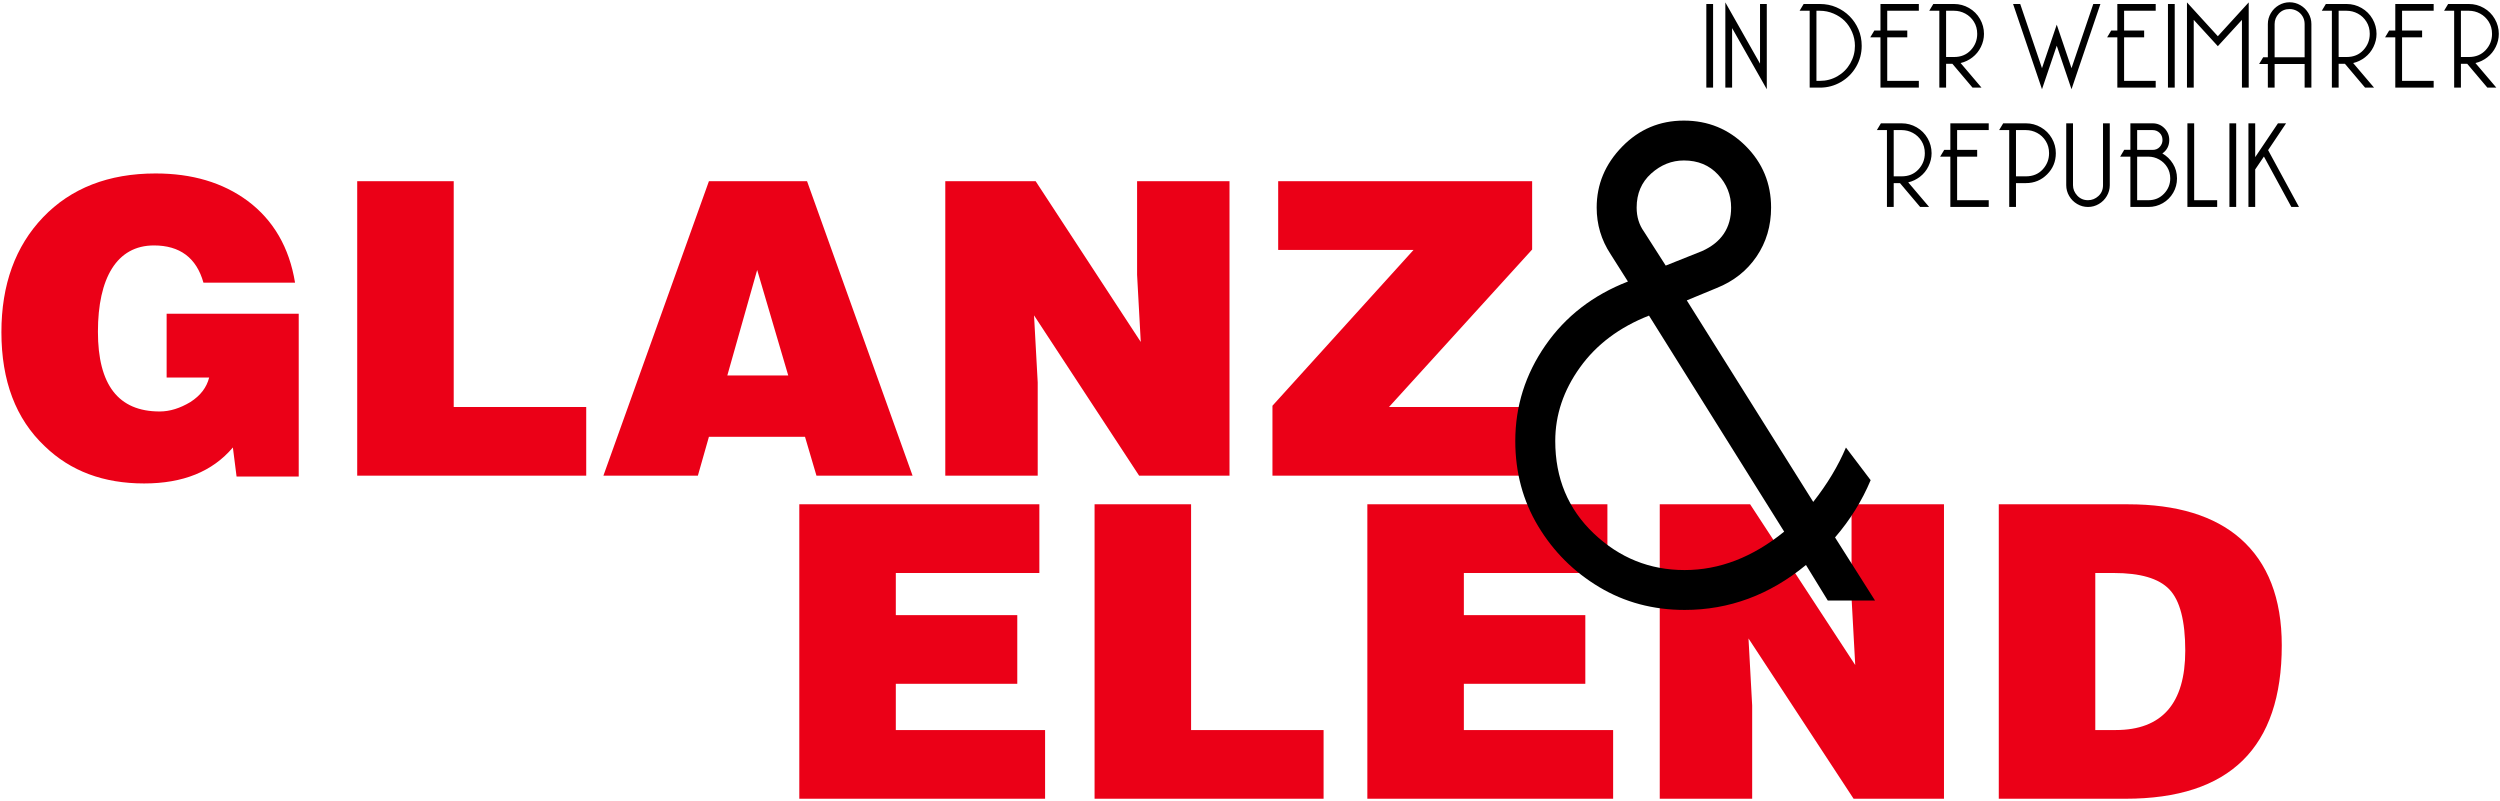 <?xml version="1.0" encoding="UTF-8" standalone="no"?>
<svg width="1027px" height="329px" viewBox="0 0 1027 329" version="1.1" xmlns="http://www.w3.org/2000/svg" xmlns:xlink="http://www.w3.org/1999/xlink">
    <!-- Generator: Sketch 46.2 (44496) - http://www.bohemiancoding.com/sketch -->
    <title>Group</title>
    <desc>Created with Sketch.</desc>
    <defs></defs>
    <g id="Page-1" stroke="none" stroke-width="1" fill="none" fill-rule="evenodd">
        <g id="Group" transform="translate(-6, -39)">
            <path d="M74.452,167.882 L74.452,194.09 L91.924,194.09 C90.916,198.122 88.396,201.482 84.196,204.17 C79.996,206.69 75.796,208.034 71.596,208.034 C54.628,208.034 46.228,197.114 46.228,175.274 C46.228,153.266 53.956,139.826 69.244,139.826 C79.828,139.826 86.716,144.866 89.572,155.114 L127.204,155.114 C124.852,140.666 118.3,129.41 107.716,121.514 C97.468,113.954 84.868,110.258 69.916,110.258 C50.596,110.258 35.14,116.306 23.716,128.234 C12.292,140.162 6.58,155.954 6.58,175.442 C6.58,195.434 12.46,211.058 24.388,222.314 C34.972,232.562 48.58,237.602 65.212,237.602 C81.172,237.602 93.268,232.73 101.668,222.818 L103.18,234.746 L128.716,234.746 L128.716,167.882 L74.452,167.882 Z M246.82,206.186 L192.388,206.186 L192.388,113.45 L152.74,113.45 L152.74,234.41 L246.82,234.41 L246.82,206.186 Z M304.78,193.25 L329.812,193.25 L317.044,149.906 L304.78,193.25 Z M297.22,218.45 L292.684,234.41 L253.876,234.41 L297.22,113.45 L337.54,113.45 L380.884,234.41 L341.404,234.41 L336.7,218.45 L297.22,218.45 Z M394.324,113.45 L394.324,234.41 L432.292,234.41 L432.292,196.106 L430.78,168.554 L473.956,234.41 L511.084,234.41 L511.084,113.45 L473.116,113.45 L473.116,151.922 L474.628,179.474 L431.452,113.45 L394.324,113.45 Z M637.756,206.186 L576.604,206.186 L635.404,141.506 L635.404,113.45 L531.076,113.45 L531.076,141.674 L586.684,141.674 L528.724,205.682 L528.724,234.41 L637.756,234.41 L637.756,206.186 Z" id="GLANZ" fill="#EB0017"></path>
            <path d="M435.321,338.9 L374.001,338.9 L374.001,319.916 L423.897,319.916 L423.897,291.692 L374.001,291.692 L374.001,274.388 L432.969,274.388 L432.969,246.164 L334.353,246.164 L334.353,367.124 L435.321,367.124 L435.321,338.9 Z M549.729,338.9 L495.297,338.9 L495.297,246.164 L455.649,246.164 L455.649,367.124 L549.729,367.124 L549.729,338.9 Z M668.673,338.9 L607.353,338.9 L607.353,319.916 L657.249,319.916 L657.249,291.692 L607.353,291.692 L607.353,274.388 L666.321,274.388 L666.321,246.164 L567.705,246.164 L567.705,367.124 L668.673,367.124 L668.673,338.9 Z M687.825,246.164 L687.825,367.124 L725.793,367.124 L725.793,328.82 L724.281,301.268 L767.457,367.124 L804.585,367.124 L804.585,246.164 L766.617,246.164 L766.617,284.636 L768.129,312.188 L724.953,246.164 L687.825,246.164 Z M874.305,274.388 L866.745,274.388 L866.745,338.9 L875.145,338.9 C894.129,338.9 903.705,327.98 903.705,306.308 C903.705,294.044 901.521,285.644 897.153,281.108 C892.785,276.572 885.225,274.388 874.305,274.388 Z M879.177,367.124 L827.097,367.124 L827.097,246.164 L880.185,246.164 C900.177,246.164 915.633,250.868 926.385,260.276 C937.641,270.188 943.353,284.804 943.353,304.124 C943.353,346.124 922.017,367.124 879.177,367.124 Z" id="ELEND" fill="#EB0017"></path>
            <path d="M738.937,257.396 L683.41,168.651 C671.269,173.416 661.816,180.513 655.049,189.944 C648.282,199.374 644.899,209.45 644.899,220.17 C644.899,235.458 650.173,248.114 660.721,258.14 C671.269,268.166 683.708,273.179 698.038,273.179 C712.367,273.179 726,267.918 738.937,257.396 Z M747.893,271.095 C732.966,283.404 716.348,289.558 698.038,289.558 C685.101,289.558 673.409,286.431 662.96,280.177 C652.511,273.924 644.152,265.585 637.883,255.162 C631.614,244.739 628.479,233.075 628.479,220.17 C628.479,205.876 632.609,192.773 640.869,180.861 C649.128,168.948 660.422,160.213 674.752,154.654 L667.587,143.338 C663.806,137.58 661.915,131.227 661.915,124.278 C661.915,114.749 665.398,106.41 672.364,99.263 C679.33,92.116 687.788,88.542 697.739,88.542 C707.69,88.542 716.149,92.016 723.115,98.965 C730.08,105.914 733.563,114.352 733.563,124.278 C733.563,131.823 731.573,138.523 727.593,144.38 C723.612,150.237 718.139,154.555 711.173,157.334 L698.933,162.397 L750.878,245.186 C756.65,237.84 761.128,230.395 764.312,222.851 L774.462,236.252 C770.88,244.789 766.004,252.631 759.834,259.778 L776.254,285.687 L756.849,285.687 L747.893,271.095 Z M690.276,148.102 L705.203,142.146 C713.163,138.573 717.144,132.617 717.144,124.278 C717.144,119.116 715.353,114.6 711.77,110.728 C708.188,106.857 703.511,104.921 697.739,104.921 C692.764,104.921 688.286,106.708 684.305,110.282 C680.325,113.855 678.335,118.521 678.335,124.278 C678.335,128.05 679.33,131.326 681.32,134.106 L690.276,148.102 Z" id="&amp;" fill="#000000"></path>
            <path d="M706.959,75 L706.959,40.642 L709.738,40.642 L709.738,75 L706.959,75 Z M717.548,50.545 L717.548,75 L714.769,75 L714.769,39.985 L729.018,65.147 L729.018,40.642 L731.797,40.642 L731.797,75.657 L717.548,50.545 Z M753.607,72.221 C756.234,72.221 758.651,71.581 760.858,70.301 C763.064,69.021 764.807,67.269 766.087,65.046 C767.367,62.823 768.007,60.415 768.007,57.821 C768.007,55.867 767.62,53.989 766.845,52.187 C766.07,50.385 765.06,48.861 763.813,47.615 C762.567,46.368 761.043,45.358 759.241,44.583 C757.439,43.808 755.561,43.421 753.607,43.421 L752.192,43.421 L752.192,72.221 L753.607,72.221 Z M746.938,40.642 L753.607,40.642 C756.032,40.642 758.281,41.088 760.352,41.981 C762.424,42.874 764.234,44.095 765.784,45.644 C767.333,47.194 768.554,49.004 769.447,51.076 C770.34,53.147 770.786,55.396 770.786,57.821 C770.786,60.92 770.02,63.792 768.487,66.436 C766.954,69.08 764.866,71.168 762.222,72.701 C759.578,74.234 756.706,75 753.607,75 L749.413,75 L749.413,43.421 L745.27,43.421 L746.938,40.642 Z M781.274,72.221 L794.26,72.221 L794.26,75 L778.496,75 L778.496,54.335 L774.302,54.335 L775.969,51.556 L778.496,51.556 L778.496,40.642 L794.26,40.642 L794.26,43.421 L781.274,43.421 L781.274,51.556 L789.51,51.556 L789.51,54.335 L781.274,54.335 L781.274,72.221 Z M805.456,62.419 L808.74,62.419 C811.569,62.419 813.86,61.476 815.611,59.589 C817.363,57.703 818.239,55.48 818.239,52.92 C818.239,51.034 817.784,49.366 816.874,47.918 C815.965,46.469 814.786,45.358 813.338,44.583 C811.889,43.808 810.357,43.421 808.74,43.421 L805.456,43.421 L805.456,62.419 Z M808.74,40.642 C810.929,40.642 812.975,41.189 814.879,42.284 C816.782,43.379 818.281,44.878 819.376,46.781 C820.47,48.684 821.018,50.731 821.018,52.92 C821.018,54.773 820.597,56.558 819.754,58.276 C818.912,59.994 817.75,61.425 816.268,62.571 C814.786,63.716 813.169,64.491 811.418,64.895 L820.007,75 L816.319,75 L808.032,65.198 L805.456,65.198 L805.456,75 L802.677,75 L802.677,43.421 L798.533,43.421 L800.201,40.642 L808.74,40.642 Z M850.912,49.131 L856.976,67.017 L865.919,40.642 L868.849,40.642 L856.976,75.657 L850.912,57.771 L844.849,75.657 L832.976,40.642 L835.906,40.642 L844.849,67.017 L850.912,49.131 Z M878.58,72.221 L891.565,72.221 L891.565,75 L875.801,75 L875.801,54.335 L871.607,54.335 L873.274,51.556 L875.801,51.556 L875.801,40.642 L891.565,40.642 L891.565,43.421 L878.58,43.421 L878.58,51.556 L886.816,51.556 L886.816,54.335 L878.58,54.335 L878.58,72.221 Z M896.597,75 L896.597,40.642 L899.376,40.642 L899.376,75 L896.597,75 Z M917.089,53.88 L929.771,39.985 L929.771,75 L926.992,75 L926.992,47.16 L917.089,57.973 L907.186,47.16 L907.186,75 L904.407,75 L904.407,39.985 L917.089,53.88 Z M940.411,62.52 L952.74,62.52 L952.74,48.878 C952.74,47.665 952.445,46.587 951.856,45.644 C951.266,44.701 950.5,43.977 949.557,43.472 C948.613,42.966 947.62,42.714 946.576,42.714 C944.757,42.714 943.274,43.337 942.129,44.583 C940.984,45.829 940.411,47.261 940.411,48.878 L940.411,62.52 Z M940.411,65.299 L940.411,75 L937.632,75 L937.632,65.299 L934.045,65.299 L935.712,62.52 L937.632,62.52 L937.632,48.878 C937.632,47.295 938.037,45.813 938.845,44.432 C939.653,43.051 940.748,41.956 942.129,41.147 C943.51,40.339 944.992,39.935 946.576,39.935 C948.159,39.935 949.641,40.339 951.022,41.147 C952.403,41.956 953.498,43.051 954.306,44.432 C955.114,45.813 955.519,47.295 955.519,48.878 L955.519,75 L952.74,75 L952.74,65.299 L940.411,65.299 Z M966.714,62.419 L969.999,62.419 C972.828,62.419 975.119,61.476 976.87,59.589 C978.622,57.703 979.498,55.48 979.498,52.92 C979.498,51.034 979.043,49.366 978.133,47.918 C977.224,46.469 976.045,45.358 974.597,44.583 C973.148,43.808 971.616,43.421 969.999,43.421 L966.714,43.421 L966.714,62.419 Z M969.999,40.642 C972.188,40.642 974.234,41.189 976.138,42.284 C978.041,43.379 979.54,44.878 980.634,46.781 C981.729,48.684 982.277,50.731 982.277,52.92 C982.277,54.773 981.856,56.558 981.013,58.276 C980.171,59.994 979.009,61.425 977.527,62.571 C976.045,63.716 974.428,64.491 972.677,64.895 L981.266,75 L977.578,75 L969.291,65.198 L966.714,65.198 L966.714,75 L963.936,75 L963.936,43.421 L959.792,43.421 L961.46,40.642 L969.999,40.642 Z M992.765,72.221 L1005.75,72.221 L1005.75,75 L989.986,75 L989.986,54.335 L985.792,54.335 L987.46,51.556 L989.986,51.556 L989.986,40.642 L1005.75,40.642 L1005.75,43.421 L992.765,43.421 L992.765,51.556 L1001.001,51.556 L1001.001,54.335 L992.765,54.335 L992.765,72.221 Z M1016.946,62.419 L1020.23,62.419 C1023.06,62.419 1025.35,61.476 1027.102,59.589 C1028.853,57.703 1029.729,55.48 1029.729,52.92 C1029.729,51.034 1029.274,49.366 1028.365,47.918 C1027.456,46.469 1026.277,45.358 1024.828,44.583 C1023.38,43.808 1021.847,43.421 1020.23,43.421 L1016.946,43.421 L1016.946,62.419 Z M1020.23,40.642 C1022.42,40.642 1024.466,41.189 1026.369,42.284 C1028.272,43.379 1029.771,44.878 1030.866,46.781 C1031.961,48.684 1032.508,50.731 1032.508,52.92 C1032.508,54.773 1032.087,56.558 1031.245,58.276 C1030.403,59.994 1029.241,61.425 1027.759,62.571 C1026.277,63.716 1024.66,64.491 1022.908,64.895 L1031.498,75 L1027.809,75 L1019.523,65.198 L1016.946,65.198 L1016.946,75 L1014.167,75 L1014.167,43.421 L1010.024,43.421 L1011.691,40.642 L1020.23,40.642 Z" id="IN-DER-WEIMARER" fill="#000000"></path>
            <path d="M783.934,111.44 L787.218,111.44 C790.047,111.44 792.338,110.496 794.089,108.61 C795.841,106.724 796.717,104.501 796.717,101.941 C796.717,100.054 796.262,98.387 795.352,96.939 C794.443,95.49 793.264,94.379 791.816,93.604 C790.367,92.829 788.835,92.442 787.218,92.442 L783.934,92.442 L783.934,111.44 Z M787.218,89.663 C789.407,89.663 791.454,90.21 793.357,91.305 C795.26,92.4 796.759,93.899 797.854,95.802 C798.948,97.705 799.496,99.751 799.496,101.941 C799.496,103.793 799.075,105.579 798.232,107.296 C797.39,109.014 796.228,110.446 794.746,111.591 C793.264,112.736 791.647,113.511 789.896,113.915 L798.485,124.021 L794.797,124.021 L786.51,114.219 L783.934,114.219 L783.934,124.021 L781.155,124.021 L781.155,92.442 L777.011,92.442 L778.679,89.663 L787.218,89.663 Z M809.984,121.242 L822.969,121.242 L822.969,124.021 L807.205,124.021 L807.205,103.355 L803.011,103.355 L804.679,100.576 L807.205,100.576 L807.205,89.663 L822.969,89.663 L822.969,92.442 L809.984,92.442 L809.984,100.576 L818.22,100.576 L818.22,103.355 L809.984,103.355 L809.984,121.242 Z M834.165,111.44 L838.258,111.44 C841.087,111.44 843.378,110.496 845.129,108.61 C846.881,106.724 847.757,104.501 847.757,101.941 C847.757,100.054 847.302,98.387 846.392,96.939 C845.483,95.49 844.304,94.379 842.856,93.604 C841.407,92.829 839.875,92.442 838.258,92.442 L834.165,92.442 L834.165,111.44 Z M838.258,89.663 C840.447,89.663 842.494,90.21 844.397,91.305 C846.3,92.4 847.799,93.899 848.894,95.802 C849.988,97.705 850.536,99.751 850.536,101.941 C850.536,105.343 849.34,108.24 846.948,110.631 C844.557,113.023 841.66,114.219 838.258,114.219 L834.165,114.219 L834.165,124.021 L831.386,124.021 L831.386,92.442 L827.243,92.442 L828.91,89.663 L838.258,89.663 Z M869.917,89.663 L872.696,89.663 L872.696,115.078 C872.696,116.661 872.291,118.143 871.483,119.524 C870.675,120.905 869.58,122 868.199,122.808 C866.818,123.616 865.336,124.021 863.752,124.021 C862.169,124.021 860.687,123.616 859.306,122.808 C857.925,122 856.83,120.905 856.022,119.524 C855.214,118.143 854.809,116.661 854.809,115.078 L854.809,89.663 L857.588,89.663 L857.588,115.078 C857.588,116.661 858.169,118.084 859.331,119.347 C860.494,120.61 861.967,121.242 863.752,121.242 C865.369,121.242 866.801,120.669 868.047,119.524 C869.294,118.379 869.917,116.896 869.917,115.078 L869.917,89.663 Z M894.3,102.042 C896.085,103.052 897.534,104.459 898.645,106.261 C899.757,108.063 900.312,110.075 900.312,112.299 C900.312,114.421 899.79,116.383 898.746,118.185 C897.702,119.987 896.279,121.41 894.477,122.454 C892.675,123.499 890.712,124.021 888.59,124.021 L881.163,124.021 L881.163,103.355 L876.969,103.355 L878.637,100.526 L881.163,100.526 L881.163,89.663 L890.308,89.663 C892.195,89.663 893.803,90.328 895.134,91.659 C896.464,92.989 897.129,94.614 897.129,96.534 C897.129,98.859 896.186,100.694 894.3,102.042 Z M883.942,100.576 L890.308,100.576 C891.521,100.576 892.498,100.164 893.239,99.339 C893.98,98.513 894.35,97.579 894.35,96.534 C894.35,95.322 893.955,94.336 893.163,93.579 C892.371,92.821 891.42,92.442 890.308,92.442 L883.942,92.442 L883.942,100.576 Z M883.942,103.355 L883.942,121.242 L888.59,121.242 C891.15,121.242 893.281,120.349 894.982,118.564 C896.683,116.779 897.534,114.69 897.534,112.299 C897.534,110.581 897.121,109.048 896.296,107.701 C895.47,106.353 894.367,105.292 892.986,104.518 C891.605,103.743 890.14,103.355 888.59,103.355 L883.942,103.355 Z M916.814,124.021 L904.586,124.021 L904.586,89.663 L907.365,89.663 L907.365,121.242 L916.814,121.242 L916.814,124.021 Z M921.845,124.021 L921.845,89.663 L924.624,89.663 L924.624,124.021 L921.845,124.021 Z M950.422,124.021 L947.289,124.021 L936.022,103.305 L932.435,108.61 L932.435,124.021 L929.656,124.021 L929.656,89.663 L932.435,89.663 L932.435,103.558 L941.782,89.663 L945.117,89.663 L937.74,100.678 L950.422,124.021 Z" id="REPUBLIK" fill="#000000"></path>
        </g>
    </g>
</svg>
